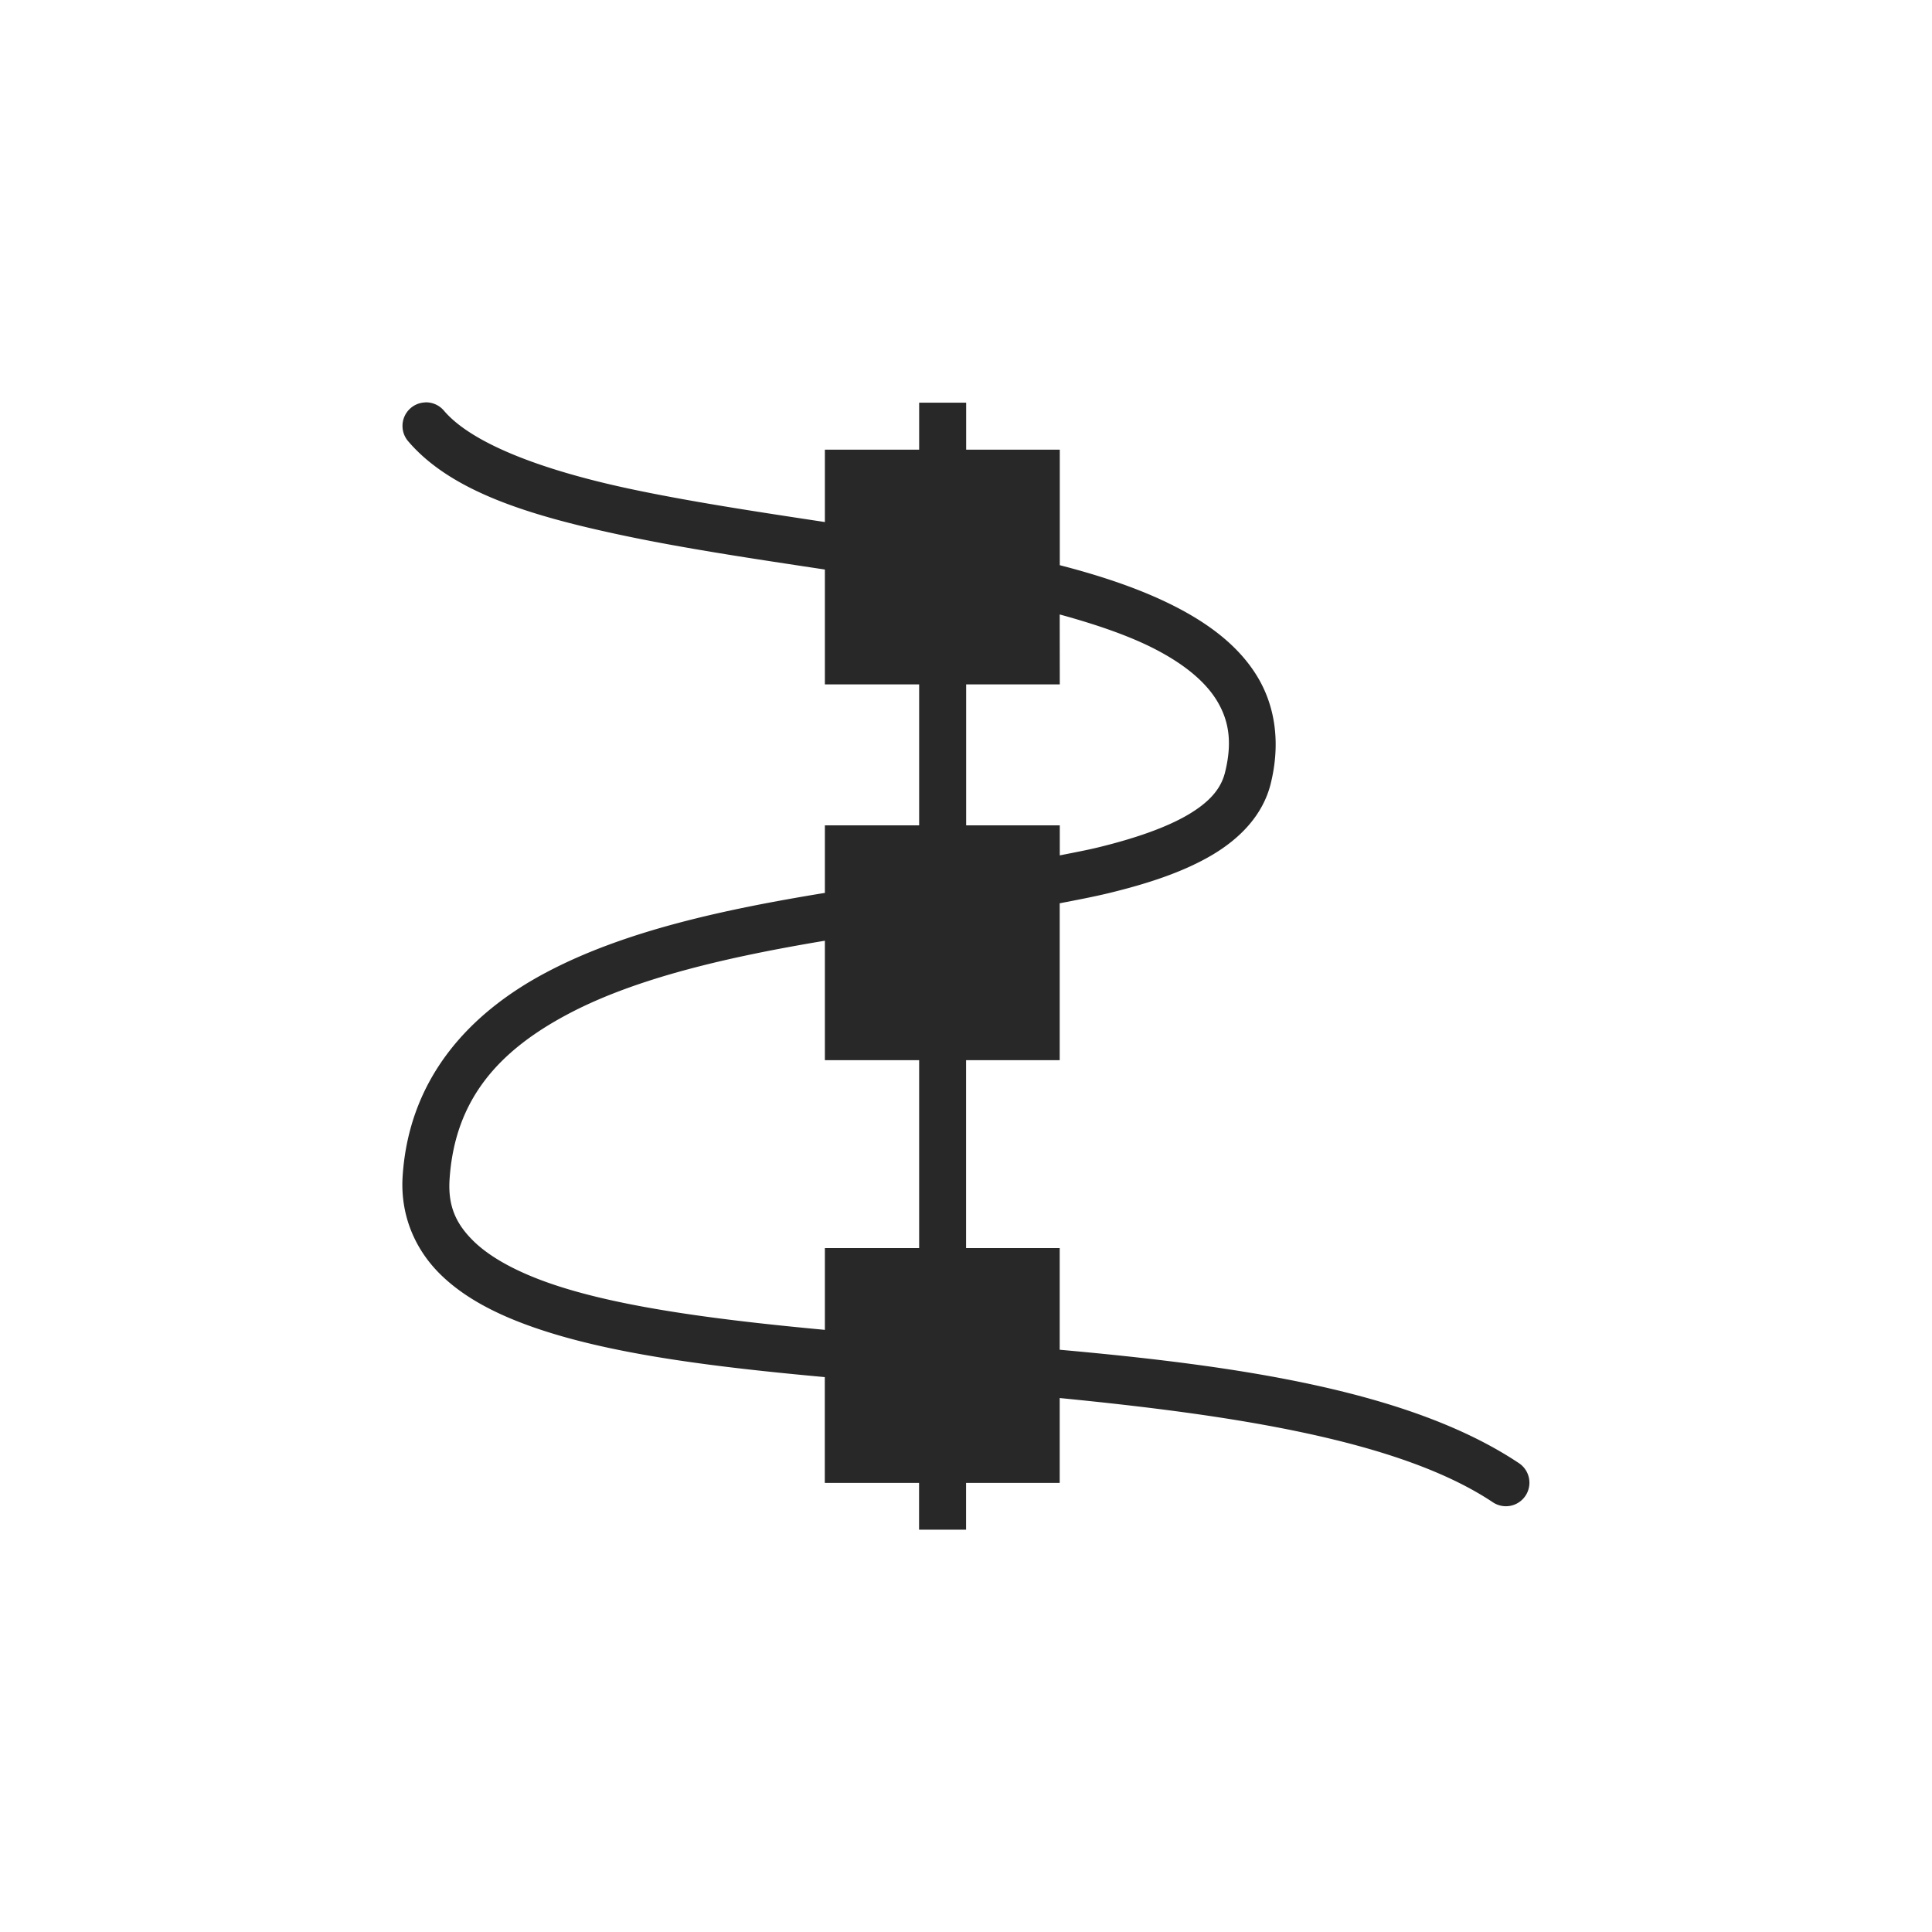 <svg width="24" height="24" version="1.1" xmlns="http://www.w3.org/2000/svg">
  <defs>
    <style id="current-color-scheme" type="text/css">.ColorScheme-Text { color:#282828; } .ColorScheme-Highlight { color:#458588; }</style>
  </defs>
  <path class="ColorScheme-Text" d="m5.284 4.998v0.001a0.292 0.292 0 0 0-0.212 0.484c0.529 0.618 1.488 0.916 2.614 1.157 0.797 0.171 1.681 0.302 2.561 0.435v1.427h1.171v1.751h-1.171v0.84c-0.002 4.08e-4 -0.004 0-0.007 0-1.231 0.202-2.468 0.466-3.447 0.983-0.98 0.516-1.711 1.332-1.791 2.531-0.032 0.476 0.145 0.899 0.457 1.212 0.312 0.312 0.744 0.529 1.256 0.699 0.945 0.314 2.187 0.466 3.531 0.589v1.314h1.171v0.581h0.584v-0.581h1.163v-1.054c2.162 0.212 4.228 0.526 5.381 1.295a0.292 0.292 0 1 0 0.324-0.486c-1.358-0.906-3.511-1.212-5.705-1.409v-1.263h-1.163v-2.334h1.163v-1.949c0.207-0.04 0.413-0.079 0.604-0.125 0.496-0.12 0.933-0.265 1.286-0.473 0.353-0.208 0.633-0.499 0.73-0.883 0.122-0.489 0.063-0.942-0.15-1.31-0.214-0.368-0.562-0.645-0.983-0.868-0.425-0.225-0.931-0.398-1.486-0.541v-1.435h-1.163v-0.584h-0.584v0.584h-1.171v0.899c-0.852-0.129-1.696-0.257-2.439-0.416-1.086-0.233-1.947-0.562-2.292-0.966a0.292 0.292 0 0 0-0.231-0.105zm7.88 2.635c0.466 0.128 0.886 0.272 1.214 0.446 0.359 0.19 0.612 0.406 0.75 0.644 0.138 0.238 0.182 0.503 0.089 0.875-0.05 0.199-0.189 0.364-0.459 0.523s-0.66 0.295-1.126 0.408c-0.145 0.035-0.309 0.065-0.467 0.097v-0.373h-1.163v-1.751h1.163zm-2.917 4.053v1.484h1.171v2.334h-1.171v1.016c-1.312-0.122-2.507-0.276-3.348-0.555-0.462-0.153-0.814-0.344-1.028-0.559-0.214-0.214-0.308-0.436-0.286-0.76 0.066-0.99 0.61-1.595 1.481-2.054 0.849-0.448 2.001-0.709 3.181-0.906z" fill="currentColor"/>
</svg>

